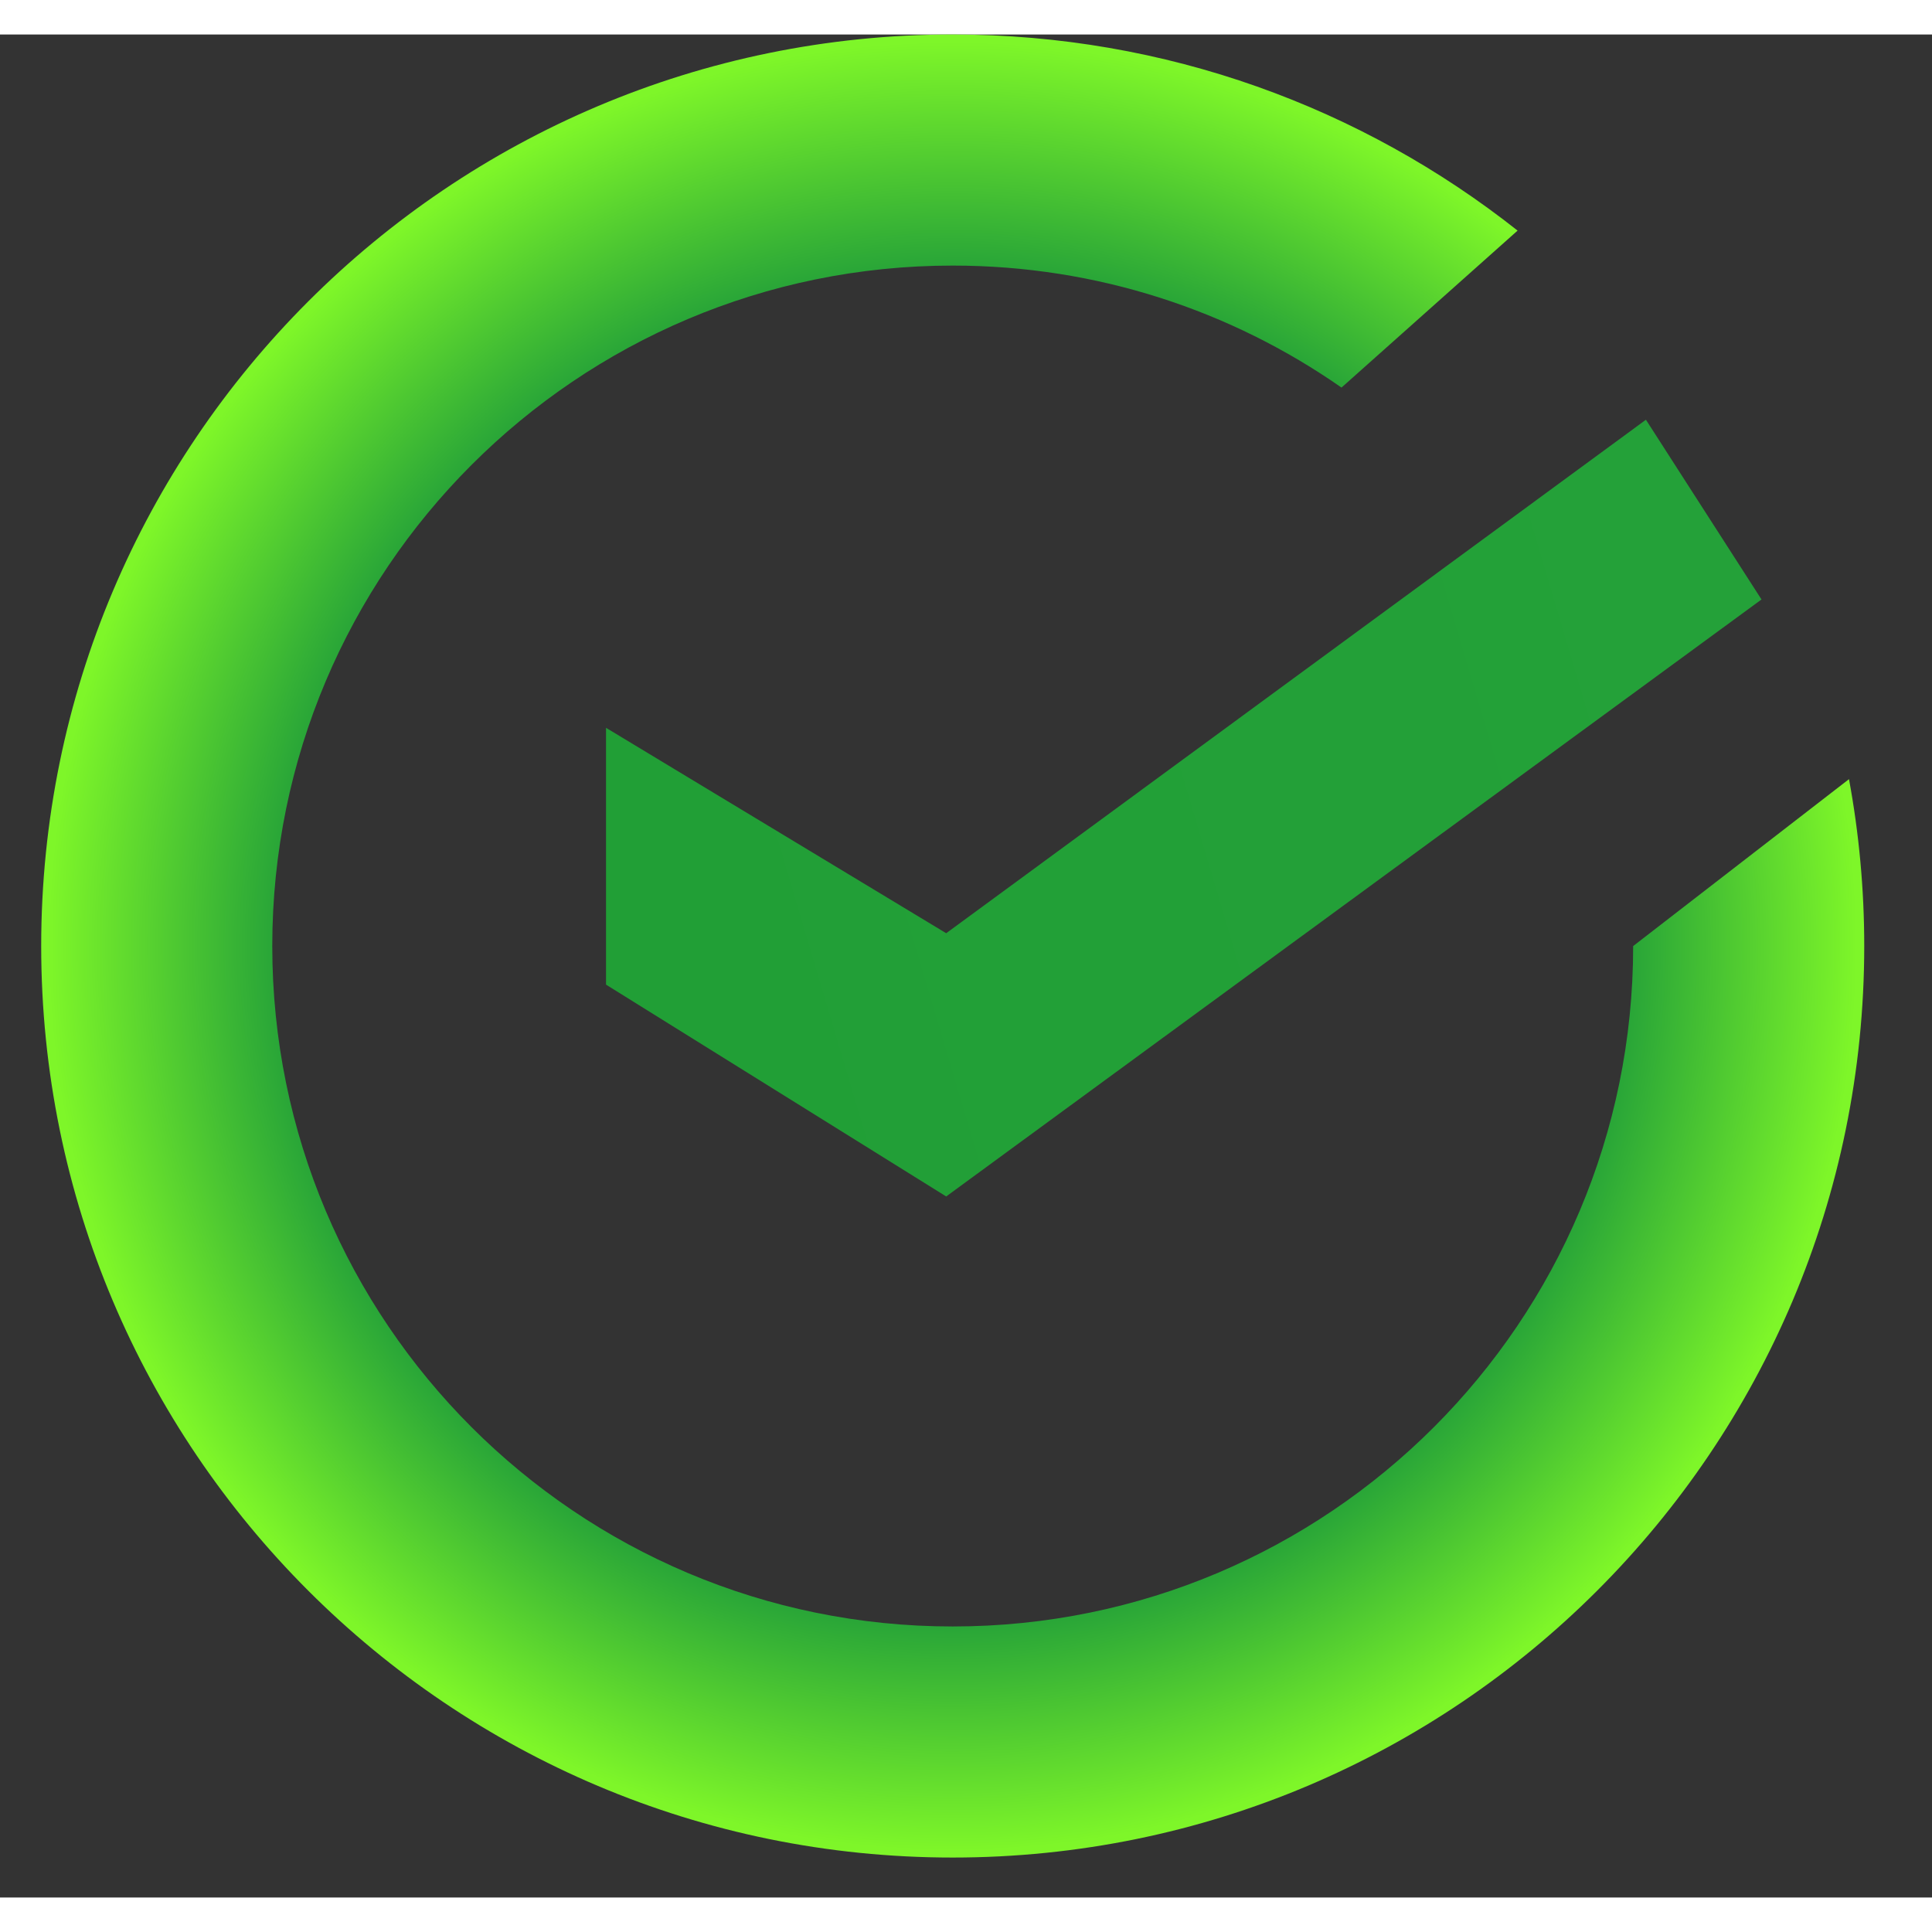 <svg width="26.42" height="26.42" viewBox="0 0 28 27" fill="none" xmlns="http://www.w3.org/2000/svg">
<rect x="0" y="0" width="28" height="27" fill="#333333" stroke="none"/>
<path d="M13.807 23.072C19.254 23.072 23.669 18.657 23.669 13.211L26.797 10.792C26.942 11.576 27.018 12.384 27.018 13.211C27.018 20.507 21.103 26.421 13.807 26.421C6.511 26.421 0.597 20.507 0.597 13.211C0.597 5.915 6.511 0 13.807 0C16.899 0 19.743 1.062 21.994 2.842L19.442 5.117C17.845 4.003 15.902 3.349 13.807 3.349C8.361 3.349 3.946 7.764 3.946 13.211C3.946 18.657 8.361 23.072 13.807 23.072Z" fill="url(#paint0_angular_1_1721)"/>
<path d="M23.854 5.583L25.529 8.188L13.713 16.84L8.783 13.77V10.048L13.713 13.025L23.854 5.583Z" fill="url(#paint1_linear_1_1721)"/>
<defs>
<radialGradient id="paint0_angular_1_1721" cx="0" cy="0" r="1" gradientUnits="userSpaceOnUse" gradientTransform="translate(13.807 13.211) rotate(90) scale(13.211)">
<stop offset="0.203" stop-color="#DFFA16"/>
<stop offset="0.308" stop-color="#8CFB6B"/>
<stop offset="0.37" stop-color="#10E7EF"/>
<stop offset="0.495" stop-color="#0DA9DA"/>
<stop offset="0.583" stop-color="#0B86CE"/>
<stop offset="0.729" stop-color="#219E39"/>
<stop offset="1" stop-color="#7EF629"/>
</radialGradient>
<linearGradient id="paint1_linear_1_1721" x1="8.411" y1="12.374" x2="25.343" y2="7.35" gradientUnits="userSpaceOnUse">
<stop stop-color="#219F36"/>
<stop offset="1" stop-color="#24A139"/>
</linearGradient>
</defs>
</svg>
